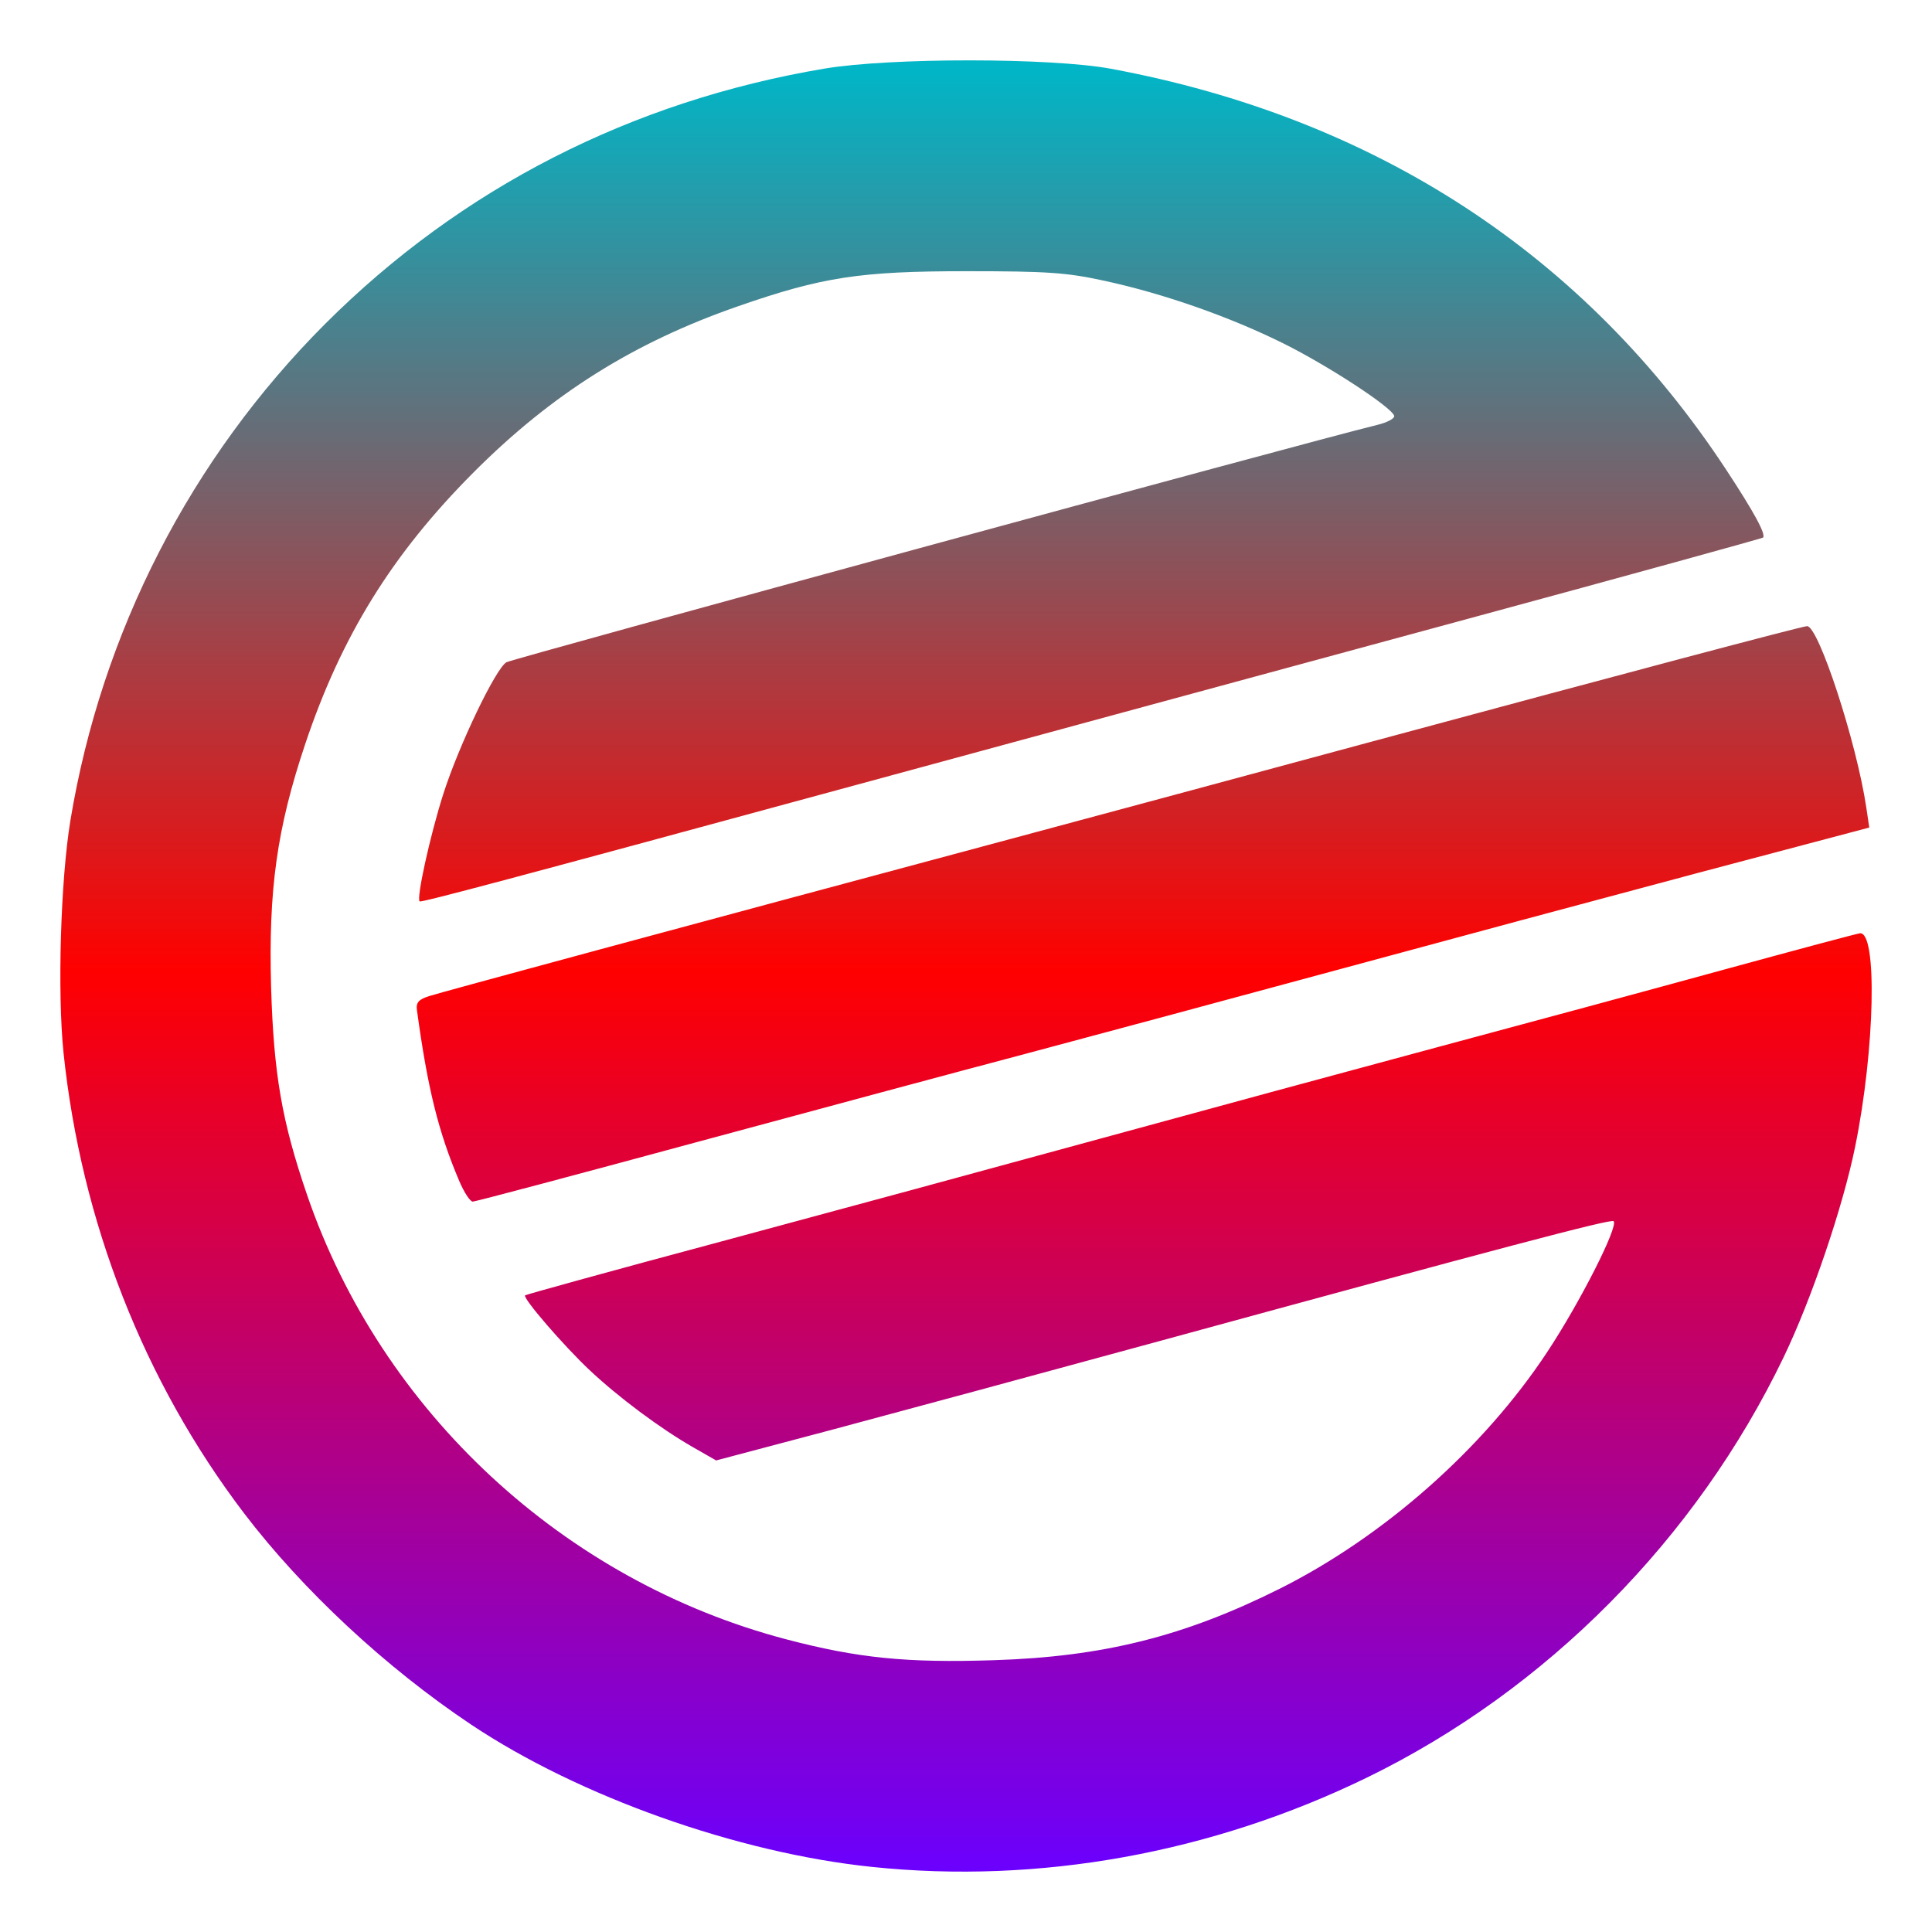 <svg xmlns="http://www.w3.org/2000/svg" xmlns:xlink="http://www.w3.org/1999/xlink" width="64" height="64" viewBox="0 0 64 64" version="1.1"><defs><linearGradient id="linear0" x1="0%" x2="0%" y1="0%" y2="100%"><stop offset="0%" style="stop-color:#00b6c7; stop-opacity:1"/><stop offset="50%" style="stop-color:#ff0000; stop-opacity:1"/><stop offset="100%" style="stop-color:#6a00ff; stop-opacity:1"/></linearGradient></defs><g id="surface1"><path style=" stroke:none;fill-rule:nonzero;fill:url(#linear0);" d="M 28.887 61.844 C 24.441 61.383 19.184 59.516 15.613 57.133 C 12.785 55.246 10.023 52.672 8.082 50.125 C 4.77 45.77 2.691 40.477 2.105 34.879 C 1.898 32.879 2.008 29.148 2.332 27.18 C 3.363 20.941 6.32 15.184 10.77 10.73 C 15.27 6.234 20.906 3.352 27.309 2.273 C 29.5 1.906 34.805 1.91 36.797 2.277 C 45.551 3.902 52.504 8.434 57.191 15.574 C 58.113 16.977 58.508 17.707 58.402 17.809 C 58.367 17.836 53.969 19.051 48.621 20.5 C 43.273 21.949 34.363 24.371 28.816 25.879 C 16.707 29.172 13.957 29.902 13.902 29.859 C 13.785 29.773 14.25 27.664 14.684 26.305 C 15.203 24.68 16.426 22.133 16.777 21.938 C 17.016 21.809 43.277 14.648 45.613 14.078 C 45.957 13.996 46.211 13.859 46.184 13.773 C 46.094 13.484 43.992 12.113 42.527 11.383 C 40.754 10.5 38.559 9.73 36.602 9.305 C 35.336 9.027 34.688 8.984 32.008 8.984 C 28.488 8.984 27.234 9.176 24.441 10.148 C 20.988 11.348 18.277 13.051 15.684 15.652 C 12.992 18.352 11.305 21.074 10.105 24.664 C 9.172 27.453 8.891 29.469 8.98 32.695 C 9.066 35.574 9.336 37.148 10.176 39.594 C 12.641 46.77 18.684 52.371 26.047 54.305 C 28.426 54.93 30.043 55.09 32.926 54.996 C 36.539 54.883 39.23 54.207 42.383 52.633 C 45.84 50.902 49.137 47.992 51.25 44.793 C 52.336 43.152 53.621 40.621 53.453 40.453 C 53.371 40.367 49.574 41.375 38.391 44.43 C 34.602 45.465 29.75 46.777 27.613 47.348 L 23.723 48.379 L 22.938 47.93 C 21.875 47.32 20.492 46.289 19.547 45.402 C 18.688 44.598 17.305 42.996 17.395 42.91 C 17.422 42.883 20.348 42.074 23.895 41.125 C 27.438 40.172 33.082 38.641 36.434 37.723 C 39.785 36.805 44.844 35.434 47.68 34.672 C 50.512 33.914 54.754 32.766 57.105 32.121 C 59.461 31.477 61.484 30.934 61.605 30.918 C 62.195 30.816 62.113 34.762 61.453 37.992 C 61.047 39.984 60.008 43.043 59.086 44.957 C 56.188 50.984 51.227 55.988 45.285 58.883 C 40.141 61.387 34.422 62.422 28.887 61.844 Z M 15.211 39.117 C 14.52 37.492 14.164 36.047 13.812 33.461 C 13.777 33.211 13.871 33.105 14.219 32.996 C 14.672 32.852 22.359 30.773 33.531 27.777 C 36.805 26.898 42.125 25.465 45.355 24.59 C 53.852 22.297 59.617 20.766 59.859 20.742 C 60.234 20.715 61.504 24.594 61.824 26.754 L 61.922 27.414 L 56.285 28.906 C 53.188 29.73 47.781 31.184 44.27 32.137 C 40.758 33.09 36.152 34.328 34.039 34.891 C 31.926 35.449 26.961 36.785 23.004 37.855 C 19.051 38.926 15.746 39.805 15.66 39.805 C 15.574 39.805 15.371 39.496 15.211 39.117 Z M 15.211 39.117 "/></g></svg>
